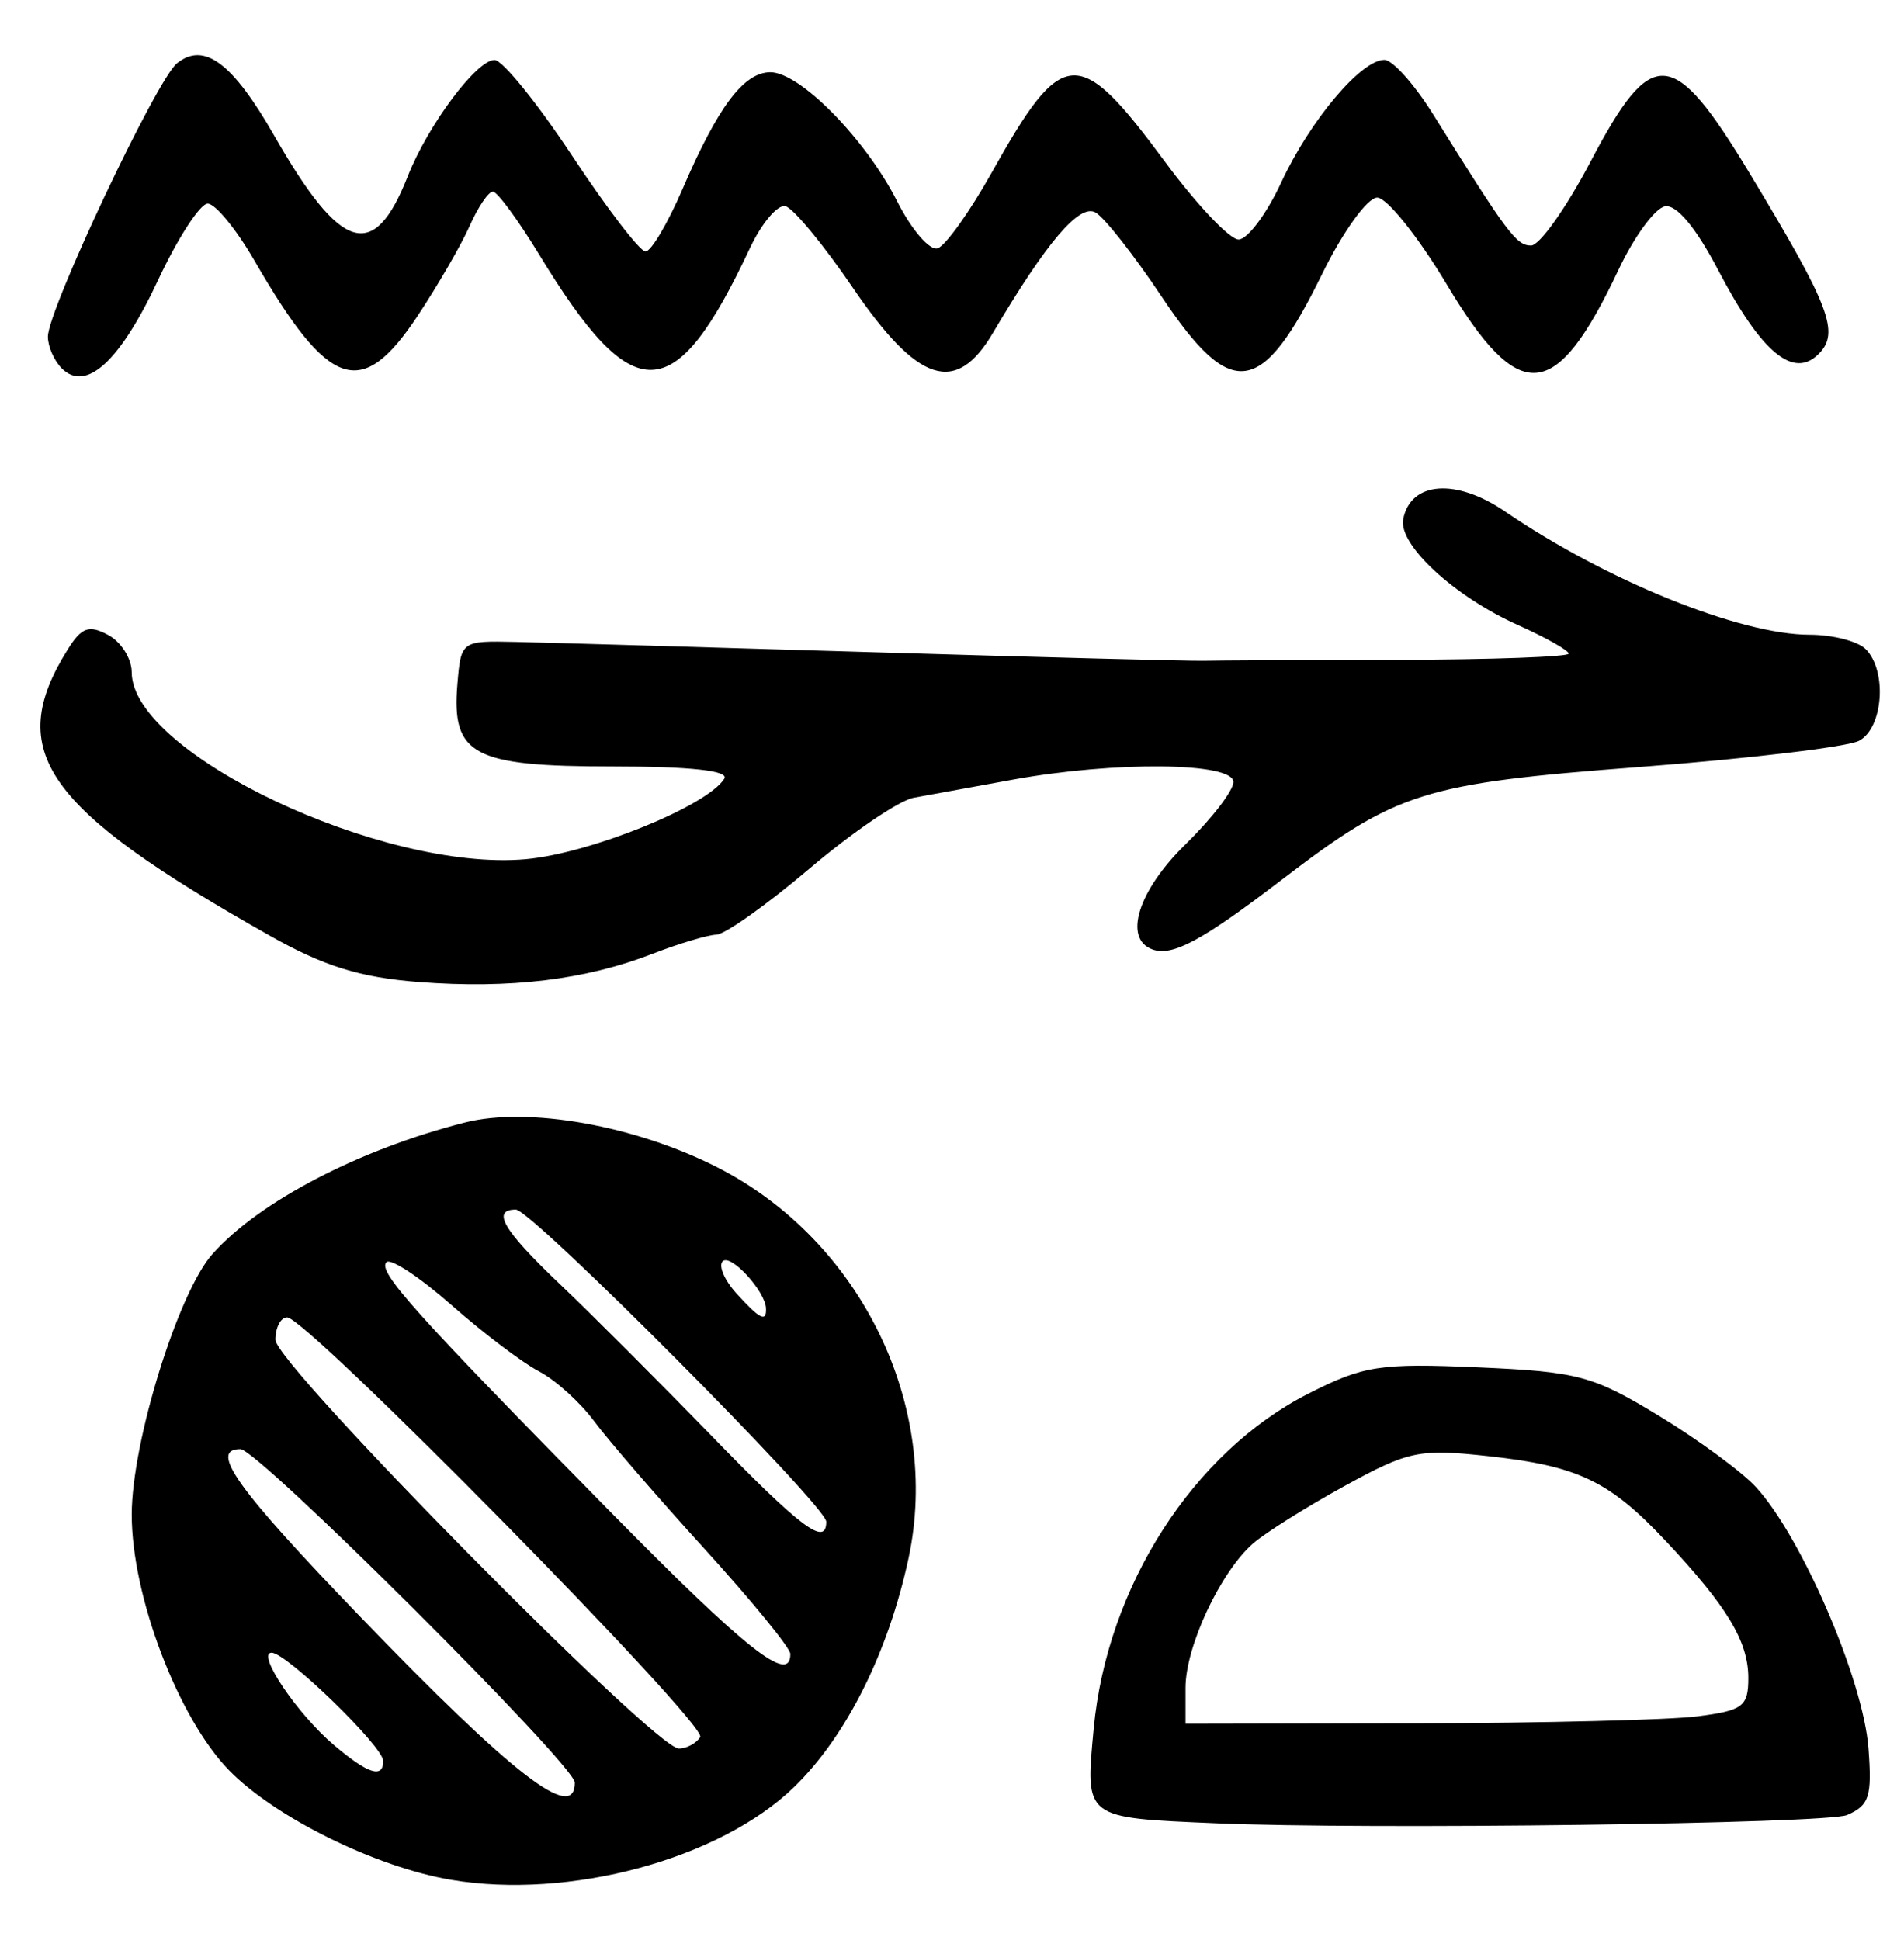 <?xml version="1.0" encoding="UTF-8" standalone="no"?>
<!-- Created with Inkscape (http://www.inkscape.org/) -->

<svg
   version="1.1"
   id="svg183"
   width="212"
   height="216"
   viewBox="0 0 212 216"
   xmlns="http://www.w3.org/2000/svg"
   xmlns:svg="http://www.w3.org/2000/svg">
  <defs
     id="defs187" />
  <g
     id="g189">
    <path
       style="fill:#000000;stroke-width:1.333"
       d="m 50.201,209.282 c -8.387,-1.426 -19.561,-6.936 -24.679,-12.171 -5.678,-5.807 -10.855,-19.392 -10.855,-28.483 0,-8.069 5.168,-24.74 8.998,-29.026 5.236,-5.859 16.329,-11.635 28.099,-14.629 7.044,-1.792 19.011,0.339 28.152,5.012 15.924,8.141 24.895,26.516 21.242,43.509 -2.256,10.49 -6.929,19.829 -12.745,25.47 -8.281,8.033 -25.038,12.558 -38.212,10.318 z M 64,198.458 c 0,-1.944 -35.278,-37.124 -37.227,-37.124 -3.559,0 -0.43,4.381 13.301,18.622 C 57.152,197.668 64,202.964 64,198.458 Z M 42.667,196.05 C 42.667,194.444 31.9,184 30.245,184 c -1.755,0 2.843,6.815 6.938,10.285 3.796,3.216 5.484,3.759 5.484,1.764 z m 35.298,-2.66 c 0.845,-1.368 -43.799,-46.723 -45.991,-46.723 -0.719,0 -1.307,1.123 -1.307,2.496 0,2.718 42.228,45.504 44.91,45.504 0.88,0 1.954,-0.575 2.389,-1.277 z M 88,184.138 c 0,-0.658 -4.287,-5.908 -9.527,-11.667 -5.24,-5.759 -10.79,-12.18 -12.333,-14.268 -1.544,-2.088 -4.307,-4.578 -6.14,-5.533 -1.833,-0.955 -6.209,-4.27 -9.725,-7.368 -3.515,-3.097 -6.774,-5.249 -7.242,-4.781 -1.021,1.021 2.987,5.49 24.928,27.792 C 83.109,183.711 88,187.573 88,184.138 Z m 4,-14.726 c 0,-1.763 -32.81,-34.745 -34.563,-34.745 -2.757,0 -1.391,2.312 4.897,8.291 3.483,3.312 11.071,10.901 16.862,16.865 C 89.221,170.147 92,172.229 92,169.411 Z m -6.709,-23.745 c -0.082,-1.934 -3.94,-6.128 -4.825,-5.244 -0.492,0.492 0.195,2.098 1.526,3.569 2.596,2.869 3.366,3.259 3.298,1.675 z m 50.042,57.323 c -14.686,-0.63 -14.495,-0.482 -13.557,-10.526 1.478,-15.831 11.093,-30.814 23.955,-37.332 6.117,-3.1 7.926,-3.377 18.873,-2.899 11.112,0.486 12.764,0.928 20.088,5.378 4.389,2.666 9.261,6.245 10.827,7.952 5.109,5.571 11.957,21.483 12.527,29.104 0.4,5.352 0.088,6.323 -2.379,7.404 -2.223,0.974 -53.451,1.644 -70.333,0.92 z M 189,191.087 c 5.068,-0.647 5.667,-1.099 5.667,-4.275 0,-4.063 -2.359,-7.975 -9.199,-15.255 -6.284,-6.688 -9.756,-8.347 -19.762,-9.441 -7.674,-0.839 -8.871,-0.59 -16,3.326 -4.238,2.328 -8.82,5.206 -10.181,6.395 C 135.883,175.019 132,183.31 132,187.905 v 4.011 l 25.667,-0.052 c 14.117,-0.029 28.217,-0.378 31.333,-0.776 z M 46.667,109.333 C 40.09,108.827 36.071,107.578 30,104.15 4.916,89.988 0.452,83.661 7.537,72.311 c 1.543,-2.472 2.364,-2.767 4.508,-1.62 1.442,0.772 2.621,2.641 2.621,4.154 0,9.018 27.931,22.257 43.901,20.809 7.196,-0.652 20.213,-5.935 22.083,-8.962 0.549,-0.888 -3.773,-1.359 -12.477,-1.359 -15.511,0 -17.904,-1.272 -17.245,-9.166 0.401,-4.803 0.442,-4.833 6.404,-4.701 3.3,0.073 21.3,0.591 40,1.151 18.7,0.56 35.2,0.989 36.667,0.952 1.467,-0.036 11.217,-0.085 21.667,-0.109 10.45,-0.023 19,-0.333 19,-0.689 0,-0.356 -2.55,-1.792 -5.667,-3.19 -7.084,-3.179 -13.322,-8.942 -12.76,-11.787 0.83,-4.202 5.883,-4.579 11.347,-0.846 11.244,7.682 26.164,13.718 33.907,13.718 2.551,0 5.359,0.72 6.239,1.6 2.414,2.414 1.956,8.785 -0.733,10.207 -1.283,0.679 -12.233,1.988 -24.333,2.911 -24.293,1.852 -27.096,2.734 -40,12.601 -8.81,6.736 -12.118,8.518 -14.333,7.724 C 125.034,104.526 126.713,99.163 132,94 c 2.933,-2.864 5.333,-5.986 5.333,-6.937 0,-2.199 -13.177,-2.336 -24.586,-0.257 -4.444,0.81 -9.401,1.714 -11.015,2.009 -1.614,0.295 -6.82,3.832 -11.568,7.861 -4.748,4.028 -9.428,7.351 -10.399,7.383 -0.971,0.032 -4.165,0.99 -7.098,2.127 -7.488,2.905 -15.907,3.924 -26,3.147 z M 6.871,41.004 C 6.025,40.159 5.333,38.575 5.333,37.484 c 0,-2.999 12.08,-28.586 14.368,-30.433 3.009,-2.429 6.186,-0.073 10.821,8.029 7.459,13.037 11.096,14.147 14.881,4.542 2.244,-5.695 7.667,-12.959 9.665,-12.944 0.879,0.007 4.766,4.807 8.638,10.667 C 67.577,23.205 71.253,28 71.875,28 c 0.622,0 2.48,-3.138 4.13,-6.973 3.925,-9.123 6.779,-12.934 9.728,-12.985 3.283,-0.057 10.633,7.404 14.164,14.379 1.602,3.165 3.631,5.516 4.508,5.224 0.877,-0.291 3.583,-4.081 6.012,-8.421 7.933,-14.173 9.648,-14.28 19.306,-1.206 3.514,4.757 7.198,8.649 8.187,8.649 0.988,0 3.12,-2.85 4.738,-6.333 3.208,-6.909 8.893,-13.667 11.498,-13.667 0.905,0 3.343,2.722 5.417,6.049 8.304,13.319 9.274,14.618 10.92,14.618 0.94,0 3.916,-4.2 6.614,-9.333 6.856,-13.049 9.17,-12.875 17.742,1.333 8.935,14.81 10.035,17.698 7.65,20.083 -2.81,2.81 -6.377,-0.169 -11.17,-9.33 -2.5,-4.778 -4.656,-7.358 -5.942,-7.11 -1.11,0.214 -3.431,3.382 -5.156,7.04 -7.014,14.87 -11.015,15.215 -19.132,1.651 C 157.907,26.35 154.422,22 153.344,22 c -1.083,0 -3.816,3.784 -6.106,8.457 C 140.48,44.24 137.142,44.714 129.329,33 c -3.057,-4.583 -6.364,-8.789 -7.348,-9.346 -1.784,-1.01 -5.446,3.29 -11.436,13.432 -4.118,6.971 -8.339,5.596 -15.611,-5.085 -3.245,-4.767 -6.612,-8.837 -7.482,-9.046 -0.87,-0.209 -2.648,1.891 -3.951,4.667 -8.4,17.889 -12.934,18.026 -23.471,0.713 -2.343,-3.85 -4.662,-7 -5.153,-7 -0.491,0 -1.654,1.719 -2.584,3.82 -0.93,2.101 -3.533,6.601 -5.784,10 -6.265,9.459 -9.874,8.238 -18.185,-6.151 -2.012,-3.483 -4.351,-6.333 -5.198,-6.333 -0.848,-7.46e-4 -3.342,3.848 -5.544,8.553 -4.225,9.028 -8.009,12.485 -10.711,9.784 z"
       id="path856" />
  </g>
</svg>
